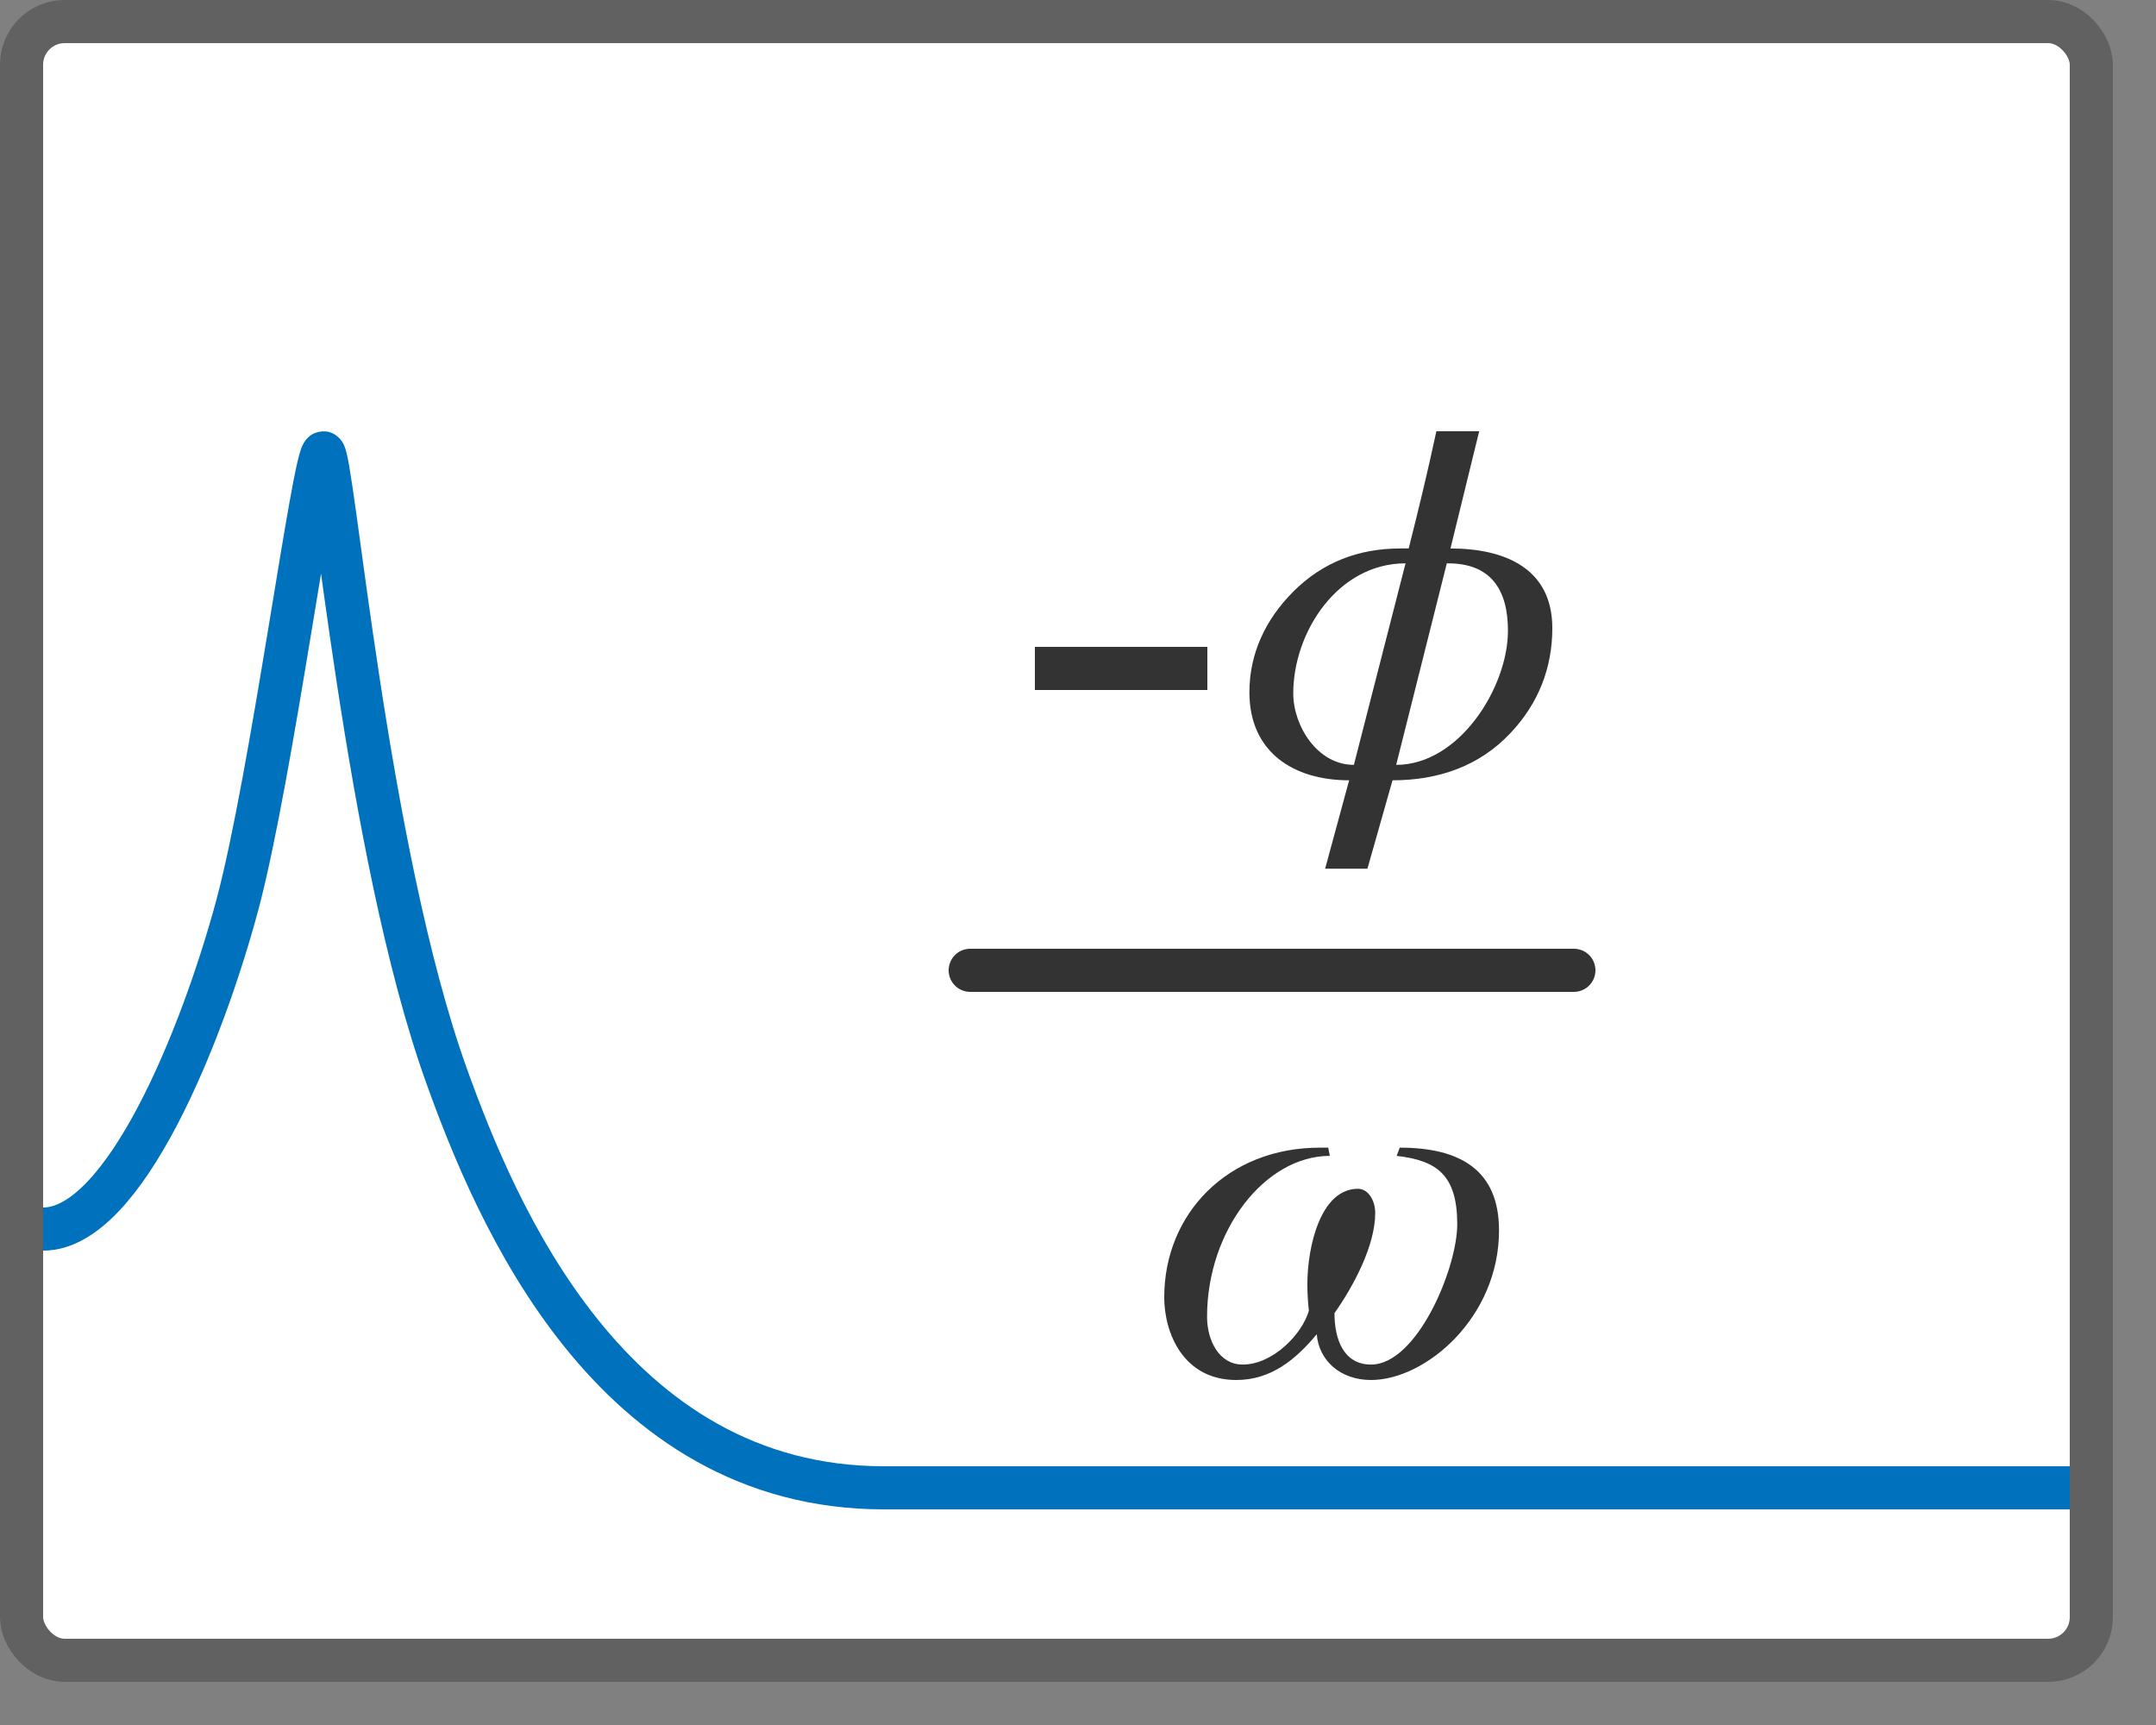 <svg width="50" height="40" viewBox="0 0 50 40" fill="none" xmlns="http://www.w3.org/2000/svg">
<rect x="0" y="0" width="50" height="40" fill="#808080" stroke="none"/>
<rect x="0.5" y="0.5" width="48" height="38" rx="1" fill="#FFFFFF"/>
<path d="M1 28.5C2.887 28.5 4.695 23.992 5.5 21C6.305 18.008 7.281 10.5 7.5 10.5C7.719 10.5 8.474 19.714 10.358 24.951C11.492 28.104 14.149 34.5 20.5 34.5C21.216 34.5 39.957 34.5 48 34.5" stroke="#0072BD"/>
<line x1="24" y1="15.5" x2="28" y2="15.5" stroke="#333333"/>
<line x1="22.5" y1="22.5" x2="36.5" y2="22.5" stroke="#333333" stroke-linecap="round"/>
<path d="M34.304 10H33.311C33.117 10.906 32.899 11.812 32.669 12.718H32.475C31.506 12.718 30.671 13.04 29.992 13.719C29.351 14.363 28.975 15.149 28.975 16.055C28.975 17.426 29.98 18.094 31.288 18.094L30.731 20.144H31.712L32.294 18.094C33.347 18.094 34.304 17.772 35.031 16.997C35.673 16.317 36 15.495 36 14.565C36 13.171 34.886 12.718 33.638 12.718L34.304 10ZM33.553 13.063C34.583 13.052 34.971 13.683 34.971 14.625C34.971 15.936 33.844 17.736 32.379 17.736L33.553 13.063ZM31.398 17.736C30.55 17.736 29.992 16.83 29.992 16.079C29.992 14.661 31.022 13.063 32.596 13.063L31.398 17.736Z" fill="#333333"/>
<path d="M32.39 26.803C33.322 26.91 33.795 27.244 33.795 28.388C33.795 29.413 32.862 31.642 31.796 31.642C31.154 31.642 30.948 31.046 30.948 30.45C31.384 29.831 31.893 28.889 31.893 28.126C31.893 27.828 31.724 27.566 31.494 27.566C30.622 27.566 30.319 28.913 30.319 29.783C30.319 29.95 30.331 30.212 30.355 30.391C30.198 30.939 29.519 31.642 28.817 31.642C28.272 31.642 27.993 31.082 27.993 30.534C27.993 28.531 29.338 26.803 30.84 26.803L30.803 26.612H30.609C28.465 26.612 27 28.15 27 30.081C27 30.903 27.436 32 28.672 32C29.471 32 30.04 31.535 30.537 30.939C30.585 31.547 31.082 32 31.796 32C33.056 32 34.764 30.558 34.764 28.531C34.764 27.125 33.855 26.612 32.462 26.612L32.39 26.803Z" fill="#333333"/>
<rect x="0.5" y="0.5" width="48" height="38" rx="1" stroke="#616161"/>
</svg>
